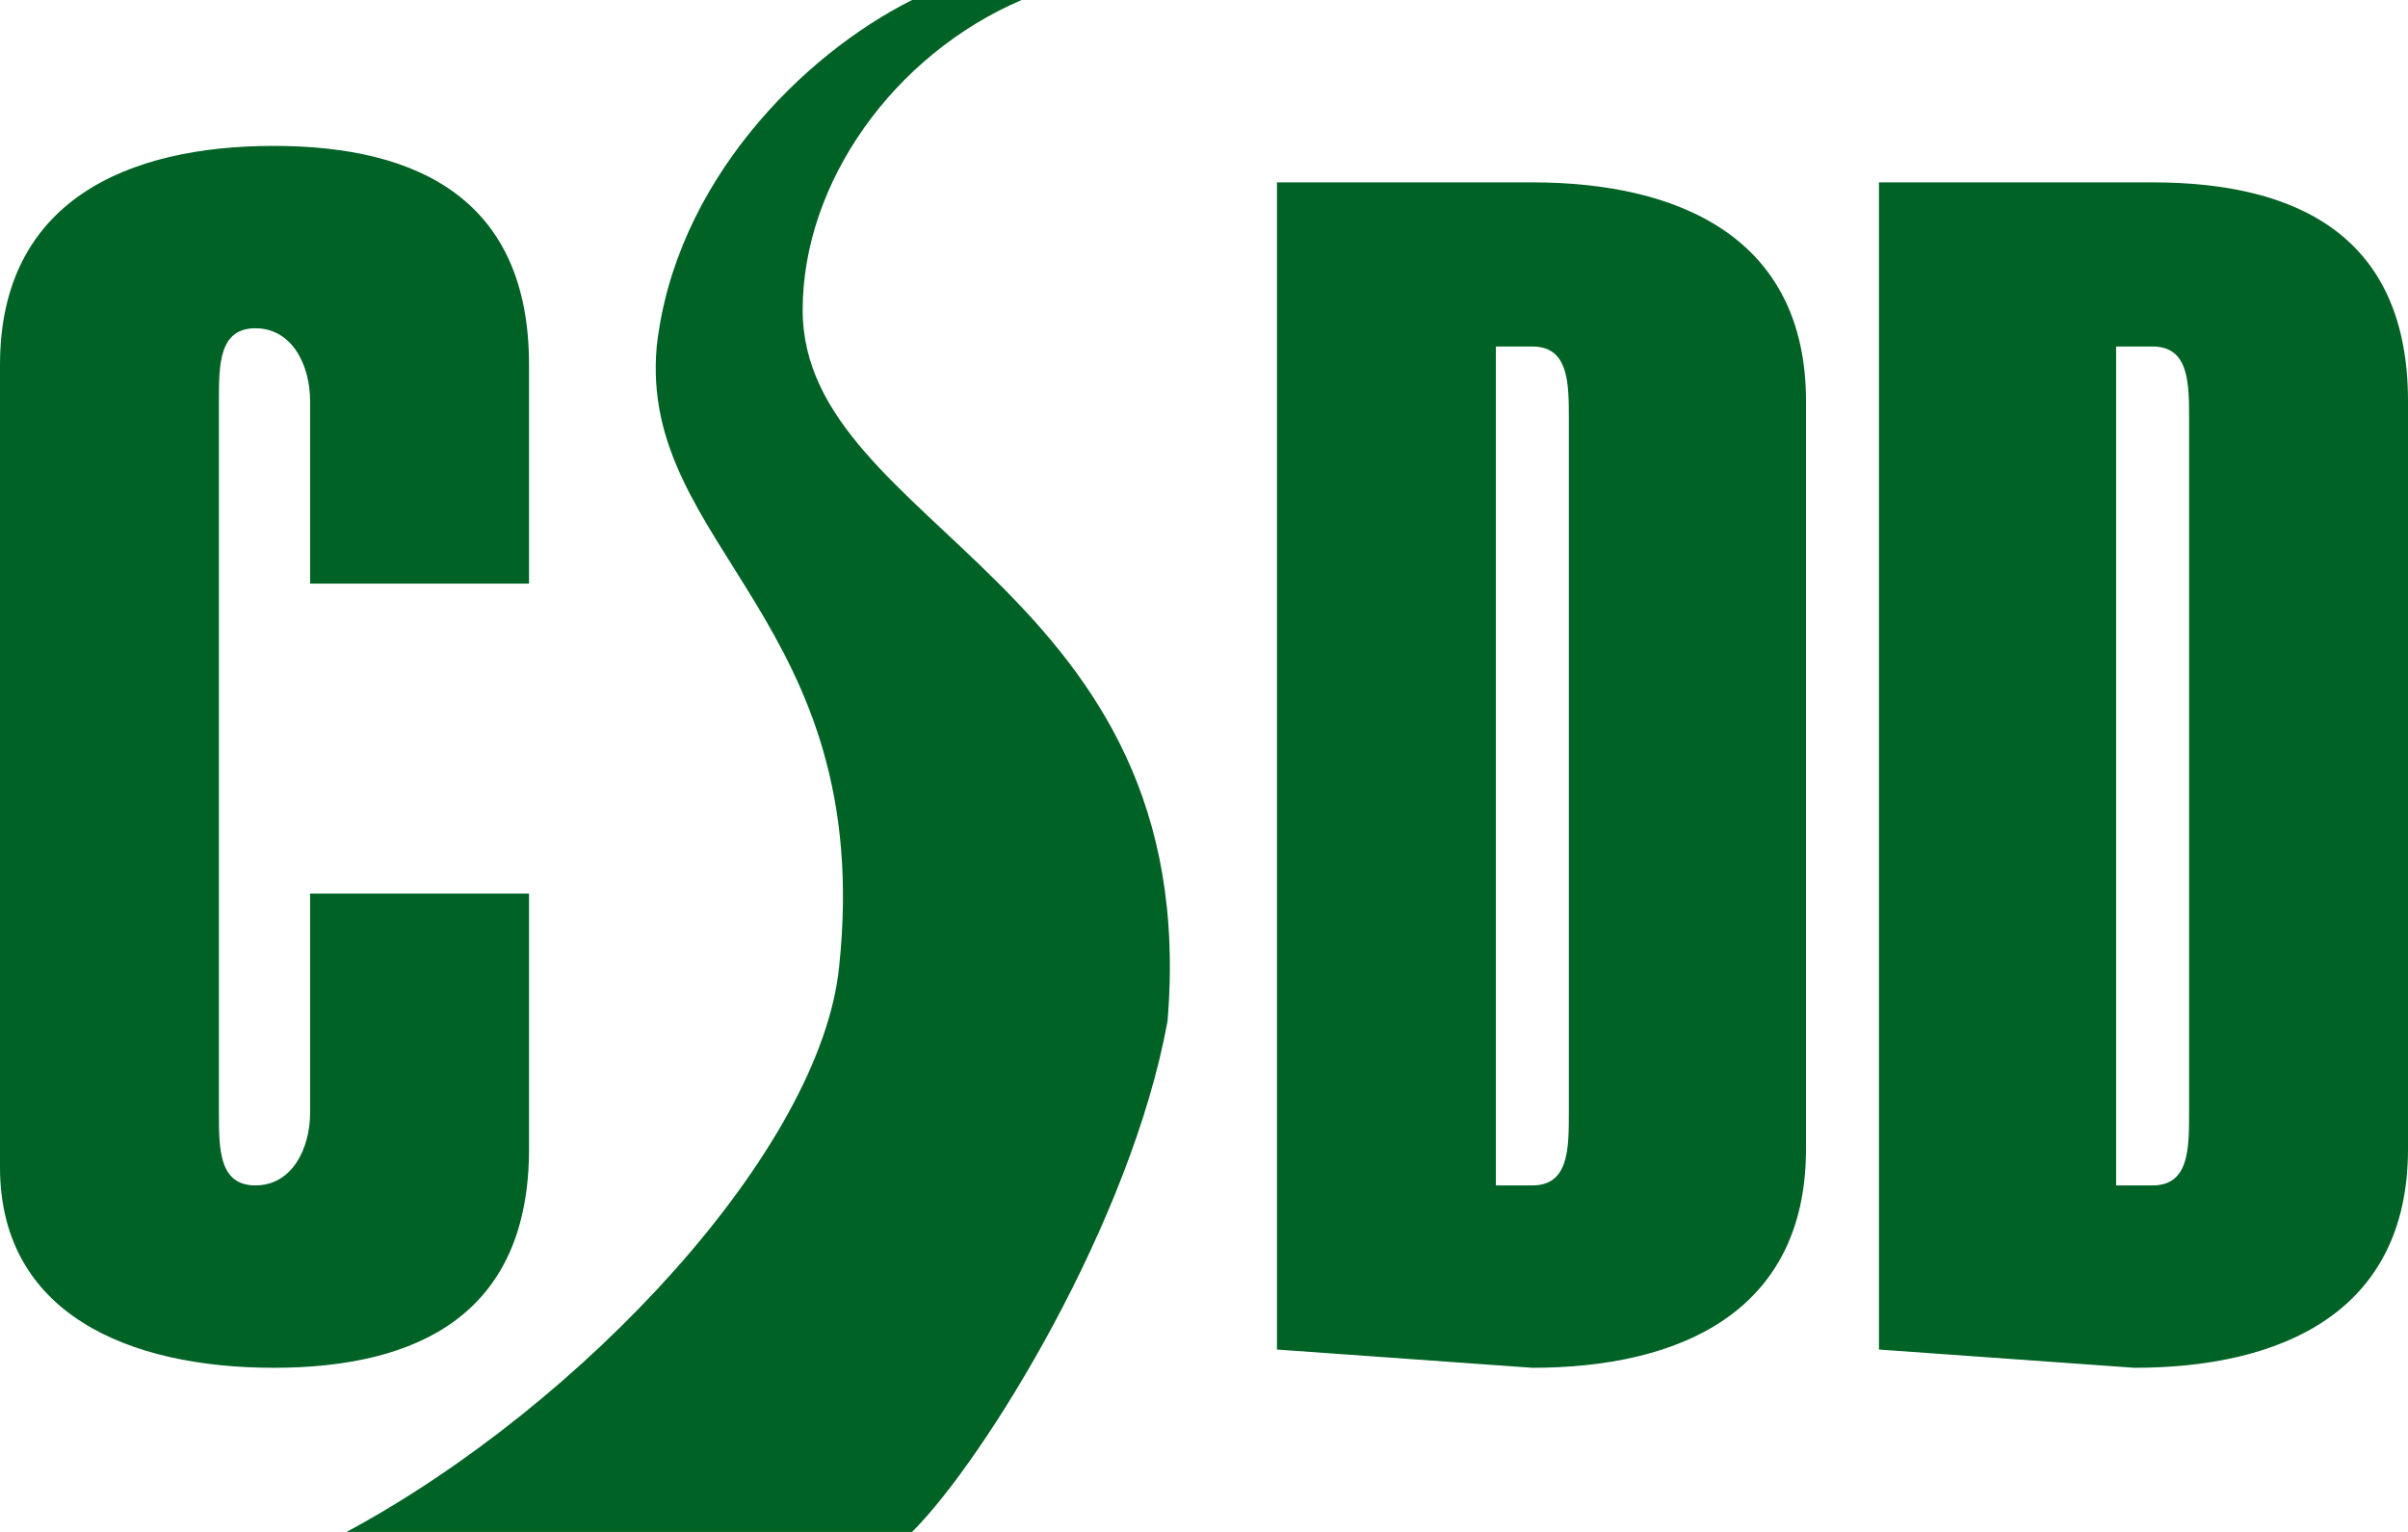<?xml version="1.0" encoding="utf-8"?>
<!-- Generator: Adobe Illustrator 23.0.1, SVG Export Plug-In . SVG Version: 6.00 Build 0)  -->
<svg version="1.1" id="Слой_1" xmlns="http://www.w3.org/2000/svg" xmlns:xlink="http://www.w3.org/1999/xlink" x="0px" y="0px"
	 viewBox="0 0 13.2 8.4" style="enable-background:new 0 0 13.2 8.4;" xml:space="preserve">
<style type="text/css">
	.st0{fill-rule:evenodd;clip-rule:evenodd;fill:#006225;}
</style>
<path class="st0" d="M2.9,4.9v1.4c0,0.9-0.6,1.2-1.4,1.2S0,7.2,0,6.4V2c0-0.9,0.7-1.2,1.5-1.2S2.9,1.1,2.9,2v1.2H1.7v-1
	c0-0.2-0.1-0.4-0.3-0.4S1.2,2,1.2,2.2v3.9c0,0.2,0,0.4,0.2,0.4c0.2,0,0.3-0.2,0.3-0.4V4.9H2.9z M7,7.4V1l1.4,0
	c0.8,0,1.5,0.3,1.5,1.2v4.1c0,0.9-0.7,1.2-1.5,1.2L7,7.4z M8.6,6.1V2.3c0-0.2,0-0.4-0.2-0.4H8.2v4.6h0.2C8.6,6.5,8.6,6.3,8.6,6.1z
	 M10.3,7.4V1l1.5,0c0.8,0,1.4,0.3,1.4,1.2v4.1c0,0.9-0.7,1.2-1.5,1.2L10.3,7.4z M12,6.1V2.3c0-0.2,0-0.4-0.2-0.4h-0.2v4.6h0.2
	C12,6.5,12,6.3,12,6.1z M1.9,8.4c1.3-0.7,2.6-2.1,2.7-3.1c0.2-1.9-1.1-2.3-1-3.4C3.7,1,4.4,0.3,5,0h0.6C4.9,0.3,4.4,1,4.4,1.7
	c0,1.2,2.2,1.5,2,3.9C6.2,6.7,5.4,8,5,8.4H1.9z"/>
</svg>
